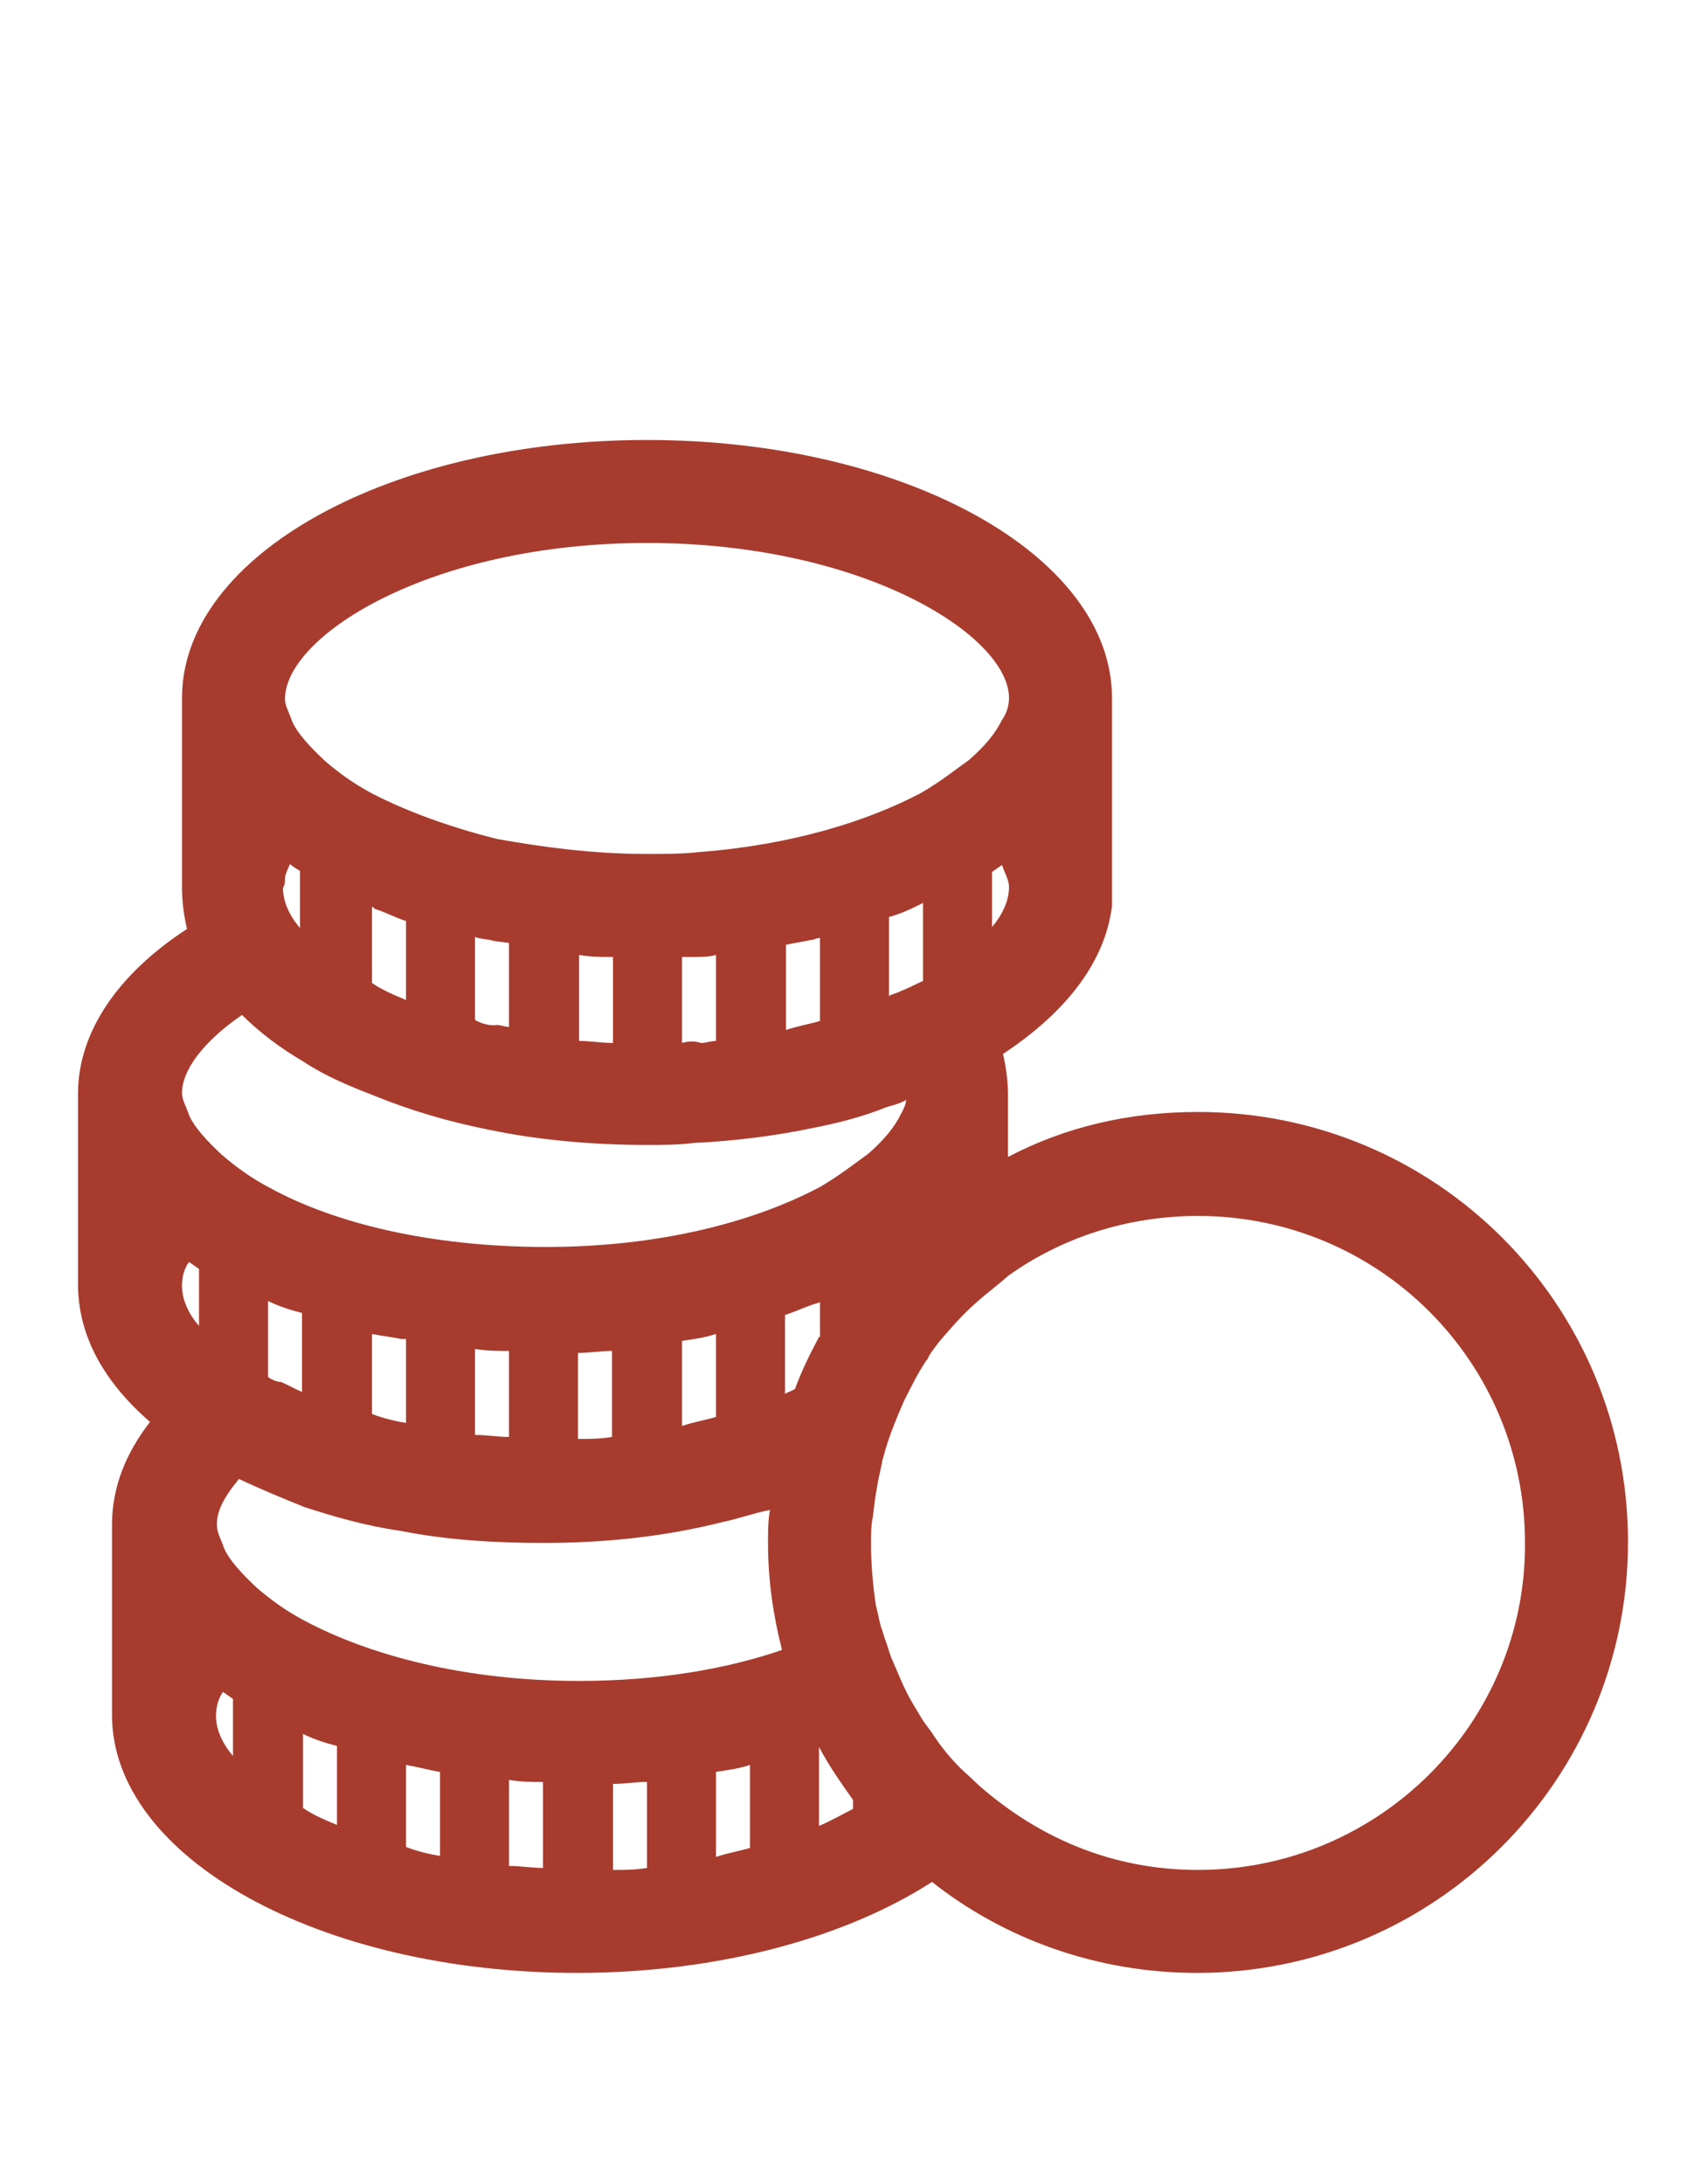 <?xml version="1.0" encoding="utf-8"?>
<!-- Generator: Adobe Illustrator 21.0.0, SVG Export Plug-In . SVG Version: 6.00 Build 0)  -->
<svg version="1.1" id="Layer_1" xmlns="http://www.w3.org/2000/svg" xmlns:xlink="http://www.w3.org/1999/xlink" x="0px" y="0px"
	 viewBox="0 0 170.1 218.4" style="enable-background:new 0 0 170.1 218.4;" xml:space="preserve">
<style type="text/css">
	.mon-st0{fill:#A73C2E;}
</style>
<path class="mon-st0" d="M22.3,169.2c0.3,0.2,0.7,0.5,1,0.7v5.7c-1.2-1.4-1.7-2.8-1.7-4C21.6,170.8,21.8,169.9,22.3,169.2L22.3,169.2z
	 M23.9,147.9c2.1,1,4.3,1.9,6.5,2.8c3.1,1,6.2,1.9,9.7,2.4c4.5,0.9,9.3,1.2,14.3,1.2c6.4,0,12.4-0.7,17.9-2.1
	c1.5-0.3,3.1-0.9,4.7-1.2c-0.2,1-0.2,2.2-0.2,3.3c0,3.6,0.5,7.2,1.4,10.7c-5.5,1.9-12.4,3.1-20.3,3.1c-11.5,0-21-2.6-27.4-6
	c-1.9-1-3.4-2.1-4.8-3.3c-1.5-1.4-2.8-2.8-3.3-4c-0.3-0.9-0.7-1.5-0.7-2.2C21.6,151.1,22.5,149.6,23.9,147.9L23.9,147.9z
	 M18.9,126.2c0.3,0.2,0.7,0.5,1,0.7v5.7c-1.2-1.4-1.7-2.8-1.7-4C18.2,127.7,18.4,126.9,18.9,126.2L18.9,126.2z M81.9,174.7
	c1,1.9,2.2,3.6,3.4,5.3v0.9c-1,0.5-2.2,1.2-3.4,1.7V174.7z M71.6,177.2c1.2-0.2,2.2-0.3,3.4-0.7v8.3c-1,0.3-2.2,0.5-3.4,0.9V177.2z
	 M61.3,178.4c1.2,0,2.2-0.2,3.4-0.2v8.6c-1.2,0.2-2.2,0.2-3.4,0.2V178.4z M50.9,178c1.2,0.2,2.2,0.2,3.4,0.2v8.6
	c-1.2,0-2.2-0.2-3.4-0.2V178z M40.6,176.5c1.2,0.2,2.2,0.5,3.4,0.7v8.4c-1.2-0.2-2.4-0.5-3.4-0.9V176.5z M30.3,173.4
	c1,0.5,2.2,0.9,3.4,1.2v7.9c-1.2-0.5-2.4-1-3.4-1.7V173.4z M81.9,133.7c-0.9,1.7-1.7,3.3-2.4,5.2c-0.3,0.2-0.7,0.3-1,0.5v-7.9
	c1-0.3,2.2-0.9,3.3-1.2c0,0,0.2,0,0.2-0.2V133.7z M68.2,134.1c1.2-0.2,2.2-0.3,3.4-0.7v8.3c-1,0.3-2.2,0.5-3.4,0.9V134.1z
	 M57.8,135.3c1.2,0,2.2-0.2,3.4-0.2v8.6c-1.2,0.2-2.2,0.2-3.4,0.2V135.3z M47.5,134.9c1.2,0.2,2.2,0.2,3.4,0.2v8.6
	c-1.2,0-2.2-0.2-3.4-0.2V134.9z M37.2,133.4c1,0.2,1.9,0.3,2.9,0.5h0.5v8.4c-1.2-0.2-2.4-0.5-3.4-0.9L37.2,133.4z M26.8,137.7v-7.6
	c1,0.5,2.2,0.9,3.4,1.2v7.9c-0.7-0.3-1.4-0.7-2.1-1C27.7,138.2,27.2,138,26.8,137.7L26.8,137.7z M28.5,87.9c0-0.5,0.3-1,0.5-1.5
	c0.3,0.3,0.7,0.5,1,0.7v5.7c-1.2-1.4-1.7-2.8-1.7-4C28.5,88.4,28.5,88.3,28.5,87.9z M99.2,87.2c0.3-0.2,0.7-0.5,1-0.7
	c0.3,0.9,0.7,1.5,0.7,2.2c0,1.2-0.5,2.6-1.7,4V87.2z M92.3,98.1c-0.7,0.3-1.4,0.7-2.2,1c-0.3,0.2-0.9,0.3-1.2,0.5v-7.9
	c1.2-0.3,2.4-0.9,3.4-1.4L92.3,98.1z M78.5,94.5c0.9-0.2,1.7-0.3,2.6-0.5c0.3,0,0.5-0.2,0.9-0.2v8.3c-1,0.3-2.2,0.5-3.4,0.9V94.5z
	 M68.2,104.3v-8.6h1.2c0.7,0,1.5,0,2.2-0.2v8.6c-0.5,0-1,0.2-1.5,0.2C69.5,104.1,68.9,104.1,68.2,104.3L68.2,104.3z M61.3,104.3
	c-1.2,0-2.2-0.2-3.4-0.2v-8.6c1.2,0.2,2.2,0.2,3.4,0.2V104.3z M47.5,102v-8.3c0.5,0.2,1,0.2,1.5,0.3c0.7,0.2,1.4,0.2,1.9,0.3v8.4
	c-0.3,0-0.9-0.2-1.2-0.2C49,102.6,48.2,102.4,47.5,102L47.5,102z M37.2,90.7c0.2,0,0.2,0.2,0.3,0.2c1,0.3,2.1,0.9,3.1,1.2v7.9
	c-1.2-0.5-2.4-1-3.4-1.7L37.2,90.7z M64.7,54.3c21.7,0,36.2,9.3,36.2,15.5c0,0.7-0.2,1.5-0.7,2.2c-0.7,1.4-1.7,2.6-3.3,4
	c-1.4,1-2.9,2.2-4.8,3.3c-5.3,2.8-12.9,5.2-22.1,5.9c-1.7,0.2-3.4,0.2-5.3,0.2c-5.5,0-10.5-0.7-15-1.5c-4.8-1.2-9.1-2.8-12.4-4.5
	c-1.9-1-3.4-2.1-4.8-3.3c-1.5-1.4-2.8-2.8-3.3-4c-0.3-0.9-0.7-1.5-0.7-2.2C28.5,63.6,43,54.3,64.7,54.3L64.7,54.3z M24.2,101.5
	c1.7,1.7,3.8,3.3,6.2,4.7c2.1,1.4,4.5,2.4,7.1,3.4c3.4,1.4,7.4,2.6,11.5,3.4c4.8,1,10.2,1.5,15.7,1.5c1.5,0,3.1,0,4.7-0.2
	c4.1-0.2,8.1-0.7,11.9-1.5c2.6-0.5,5.2-1.2,7.4-2.1c0.7-0.2,1.2-0.3,1.9-0.7c0,0.5-0.3,1-0.5,1.4c-0.7,1.4-1.7,2.6-3.3,4
	c-1.4,1-2.9,2.2-4.8,3.3c-6.4,3.4-15.8,6-27.4,6c-11.6,0-21.2-2.4-27.6-5.9c-1.9-1-3.4-2.1-4.8-3.3c-1.5-1.4-2.8-2.8-3.3-4
	c-0.3-0.9-0.7-1.5-0.7-2.2C18.2,107,20.4,104.1,24.2,101.5L24.2,101.5z M119.8,187c-7.1,0-13.4-2.2-18.8-6c-1.4-1-2.8-2.1-4-3.3
	c-1.4-1.2-2.6-2.6-3.6-4.1c-0.3-0.5-0.9-1.2-1.2-1.7l-0.9-1.5c-0.9-1.5-1.5-3.1-2.2-4.7c-0.2-0.5-0.3-1-0.5-1.5
	c-0.2-0.5-0.3-1-0.5-1.5c-0.2-0.7-0.3-1.4-0.5-2.1c-0.3-1.9-0.5-4.2-0.5-6.2c0-0.9,0-1.9,0.2-2.8c0.2-1.9,0.5-3.6,0.9-5.3
	c0-0.3,0.2-0.7,0.3-1.2c0.5-1.7,1.2-3.4,1.9-5c0.7-1.4,1.4-2.8,2.2-4c0.2-0.2,0.2-0.3,0.3-0.5c0.3-0.5,0.7-1,1-1.4
	c1.2-1.4,2.4-2.8,3.8-4c1-0.9,2.1-1.7,3.1-2.6c5.3-3.8,11.9-6,19-6c18.1,0,32.7,14.6,32.7,32.7C152.6,172.3,137.9,187,119.8,187
	L119.8,187z M119.8,111.2c-6.9,0-13.3,1.5-19,4.5v-6.2c0-1.4-0.2-2.8-0.5-4.1c6.2-4.1,10.2-9.1,10.9-14.8V69.8
	c0-14.3-20.8-25.8-46.5-25.8S18.2,55.5,18.2,69.8v19c0,1.4,0.2,2.8,0.5,4.1c-6.9,4.5-10.9,10.3-10.9,16.5v19c0,5.2,2.6,9.8,7.2,13.8
	c-2.4,3.1-3.8,6.5-3.8,10.3v19c0,14.3,20.8,25.8,46.5,25.8c14.3,0,27-3.6,35.5-9.1c7.2,5.7,16.5,9.1,26.5,9.1
	c23.8,0,43.1-19.3,43.1-43.1S143.6,111.2,119.8,111.2z"/>
</svg>
